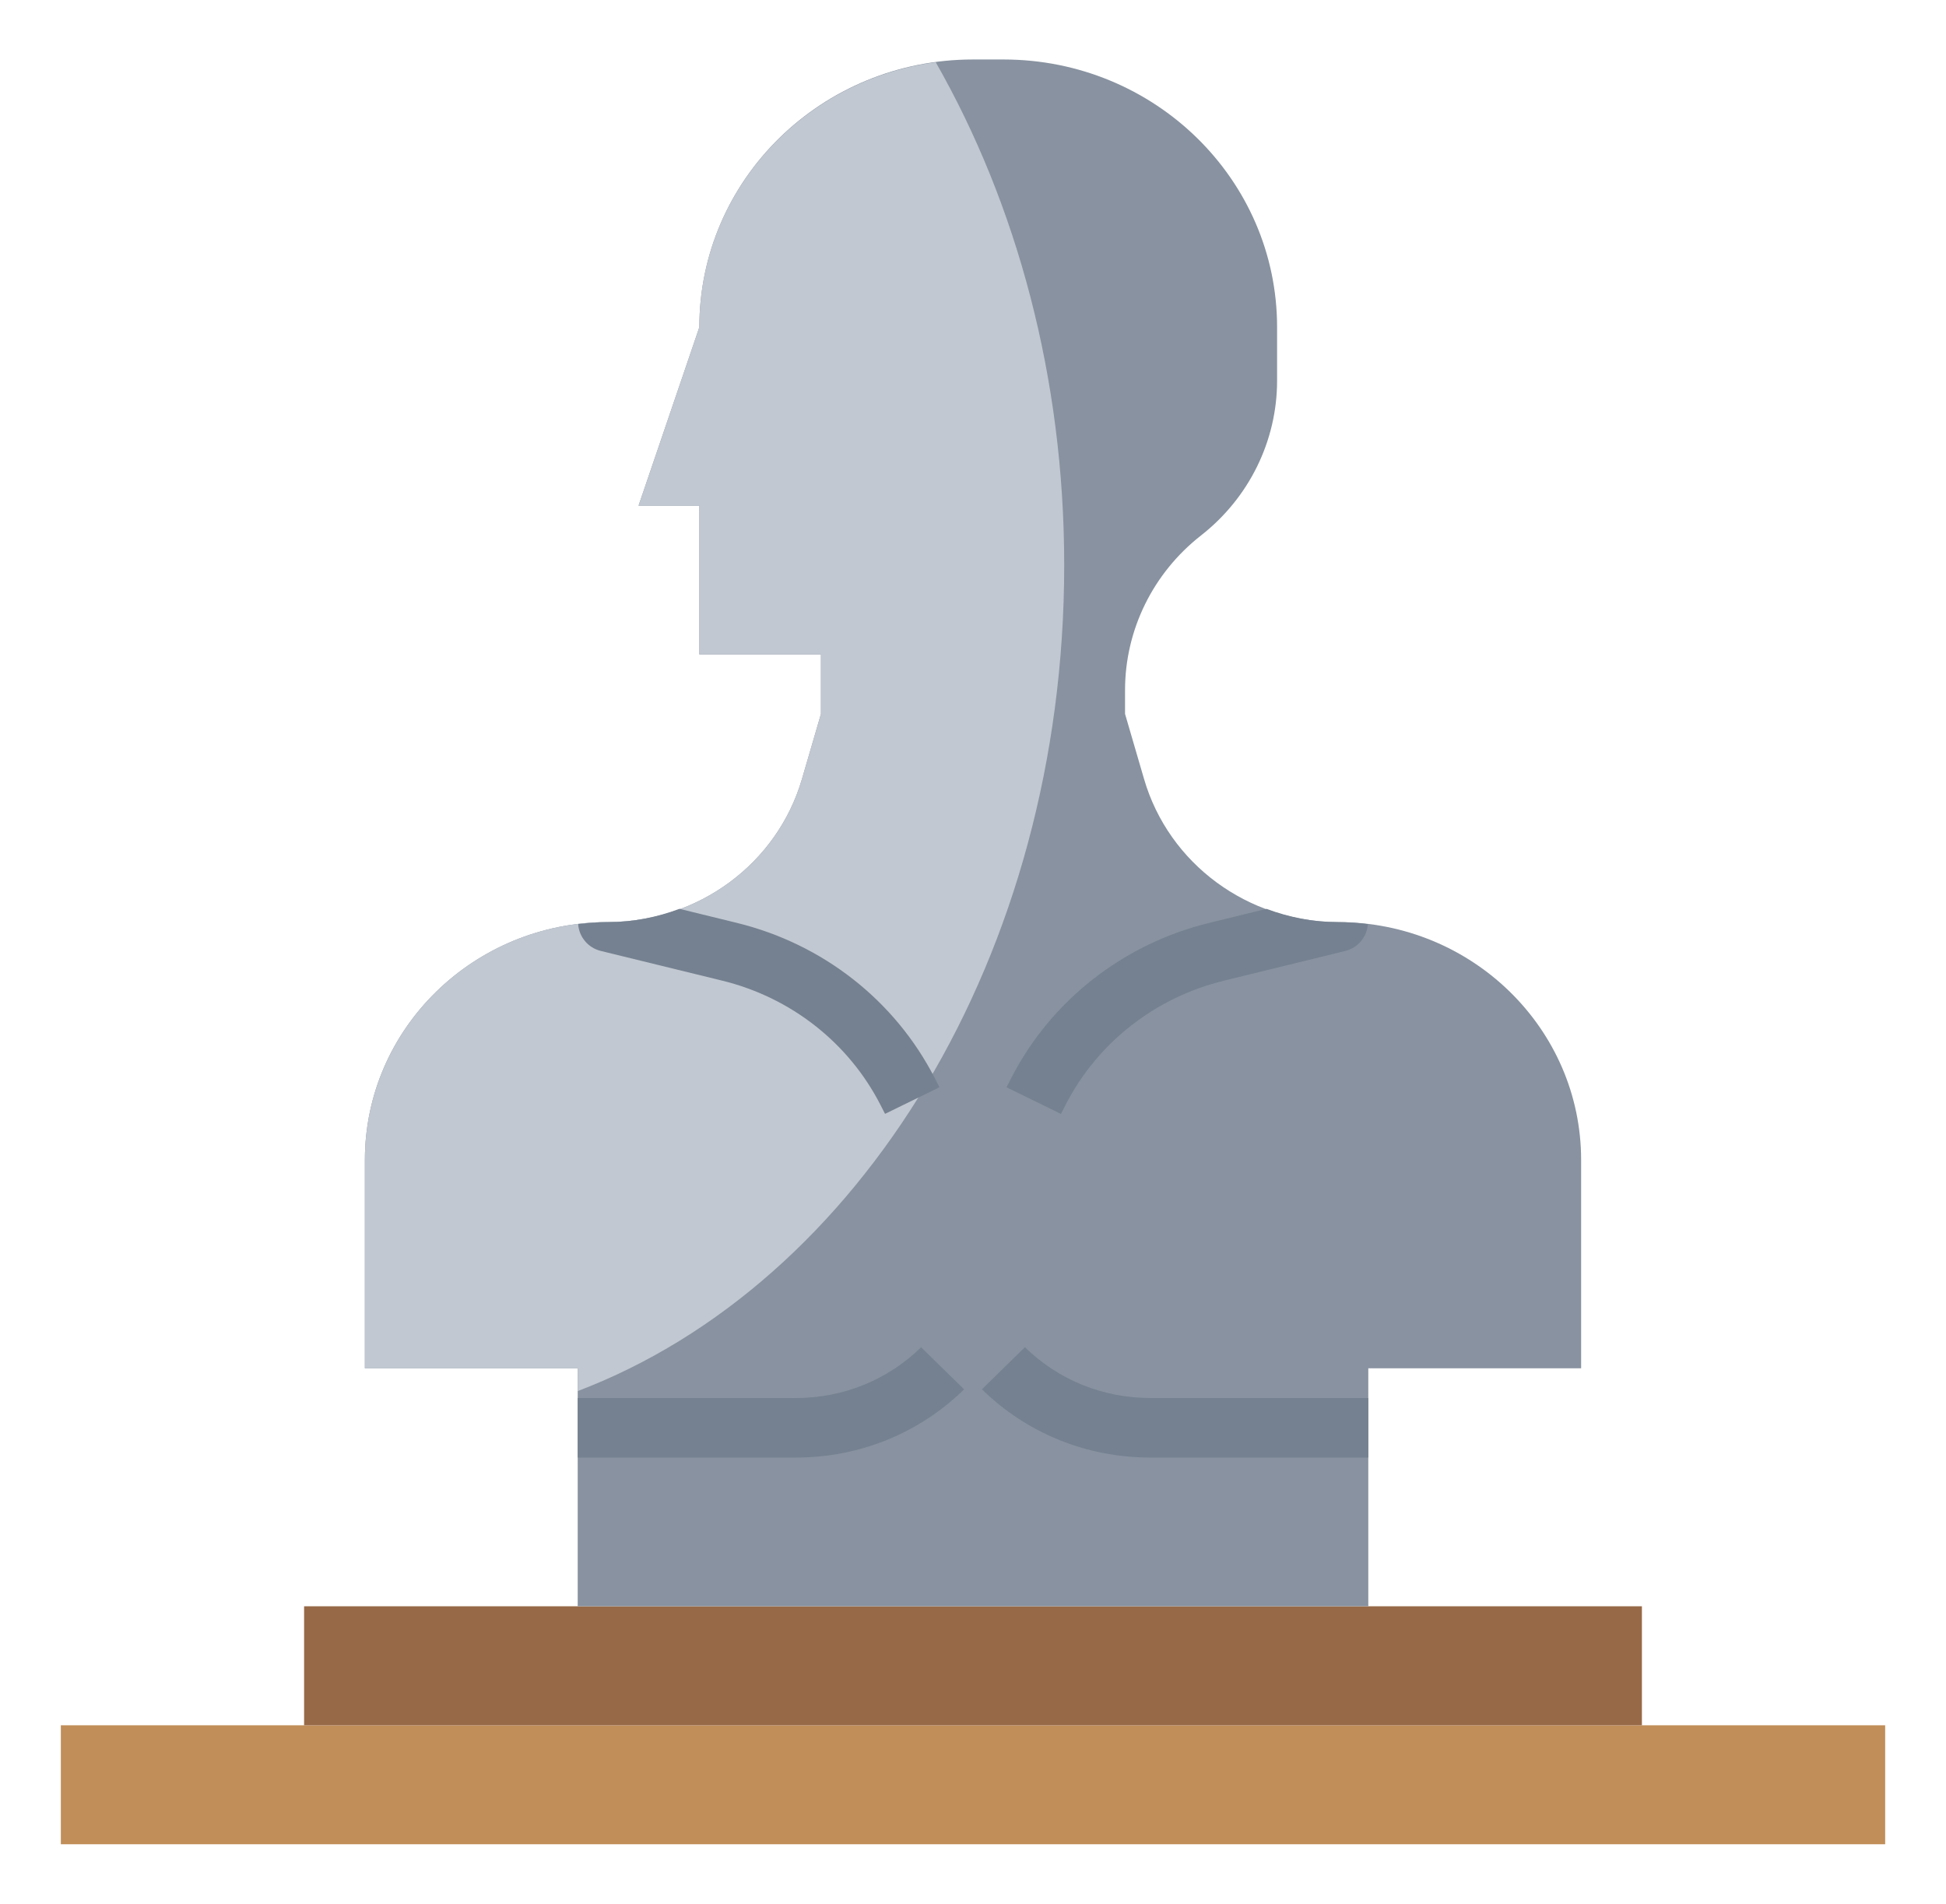<svg width="46" height="45" viewBox="0 0 46 45" fill="none" xmlns="http://www.w3.org/2000/svg">
<path d="M1.438 40.782H44.562V43.594H1.438V40.782Z" fill="#C18E59"/>
<path d="M7.188 40.782V37.969H38.812V40.782" fill="#976947"/>
<path d="M32.344 37.968V32.343H37.375V27.421C37.375 24.315 34.8 21.796 31.625 21.796C29.497 21.796 27.628 20.417 27.044 18.416L26.594 16.875V16.313C26.594 14.89 27.255 13.545 28.391 12.656C29.526 11.767 30.188 10.421 30.188 8.998V7.734C30.188 4.239 27.292 1.406 23.719 1.406H23C19.427 1.406 16.531 4.239 16.531 7.734L15.094 11.953H16.531V15.468H19.406V16.875L18.956 18.416C18.372 20.417 16.503 21.796 14.375 21.796C11.2 21.796 8.625 24.315 8.625 27.421V32.343H13.656V37.968" fill="#8892A0"/>
<path d="M13.656 32.882C20.31 30.354 25.156 22.572 25.156 13.359C25.156 8.921 24.029 4.818 22.119 1.471C18.964 1.892 16.531 4.532 16.531 7.734L15.094 11.953H16.531V15.468H19.406V16.875L18.956 18.416C18.372 20.417 16.503 21.796 14.375 21.796C11.2 21.796 8.625 24.315 8.625 27.421V32.343H13.656V32.882Z" fill="#C1C8D1"/>
<path d="M18.81 34.453H13.656V33.047H18.81C19.93 33.047 20.982 32.621 21.773 31.847L22.789 32.841C21.726 33.881 20.313 34.453 18.81 34.453Z" fill="#758190"/>
<path d="M32.344 34.453H27.19C25.687 34.453 24.274 33.88 23.211 32.84L24.227 31.846C25.019 32.62 26.071 33.046 27.19 33.046H32.344V34.453Z" fill="#758190"/>
<path d="M31.624 21.797C31.033 21.797 30.467 21.68 29.938 21.484L28.586 21.815C26.548 22.313 24.84 23.654 23.9 25.491L23.793 25.701L25.079 26.33L25.186 26.121C25.937 24.65 27.303 23.578 28.934 23.18L31.798 22.479C32.101 22.405 32.312 22.146 32.334 21.844C32.101 21.816 31.864 21.797 31.624 21.797Z" fill="#758190"/>
<path d="M14.202 22.478L17.066 23.179C18.697 23.577 20.062 24.649 20.814 26.12L20.921 26.329L22.207 25.7L22.1 25.491C21.16 23.652 19.453 22.312 17.414 21.814L16.062 21.483C15.534 21.68 14.968 21.796 14.377 21.796C14.136 21.796 13.9 21.815 13.666 21.843C13.688 22.146 13.899 22.404 14.202 22.478Z" fill="#758190"/>
</svg>
